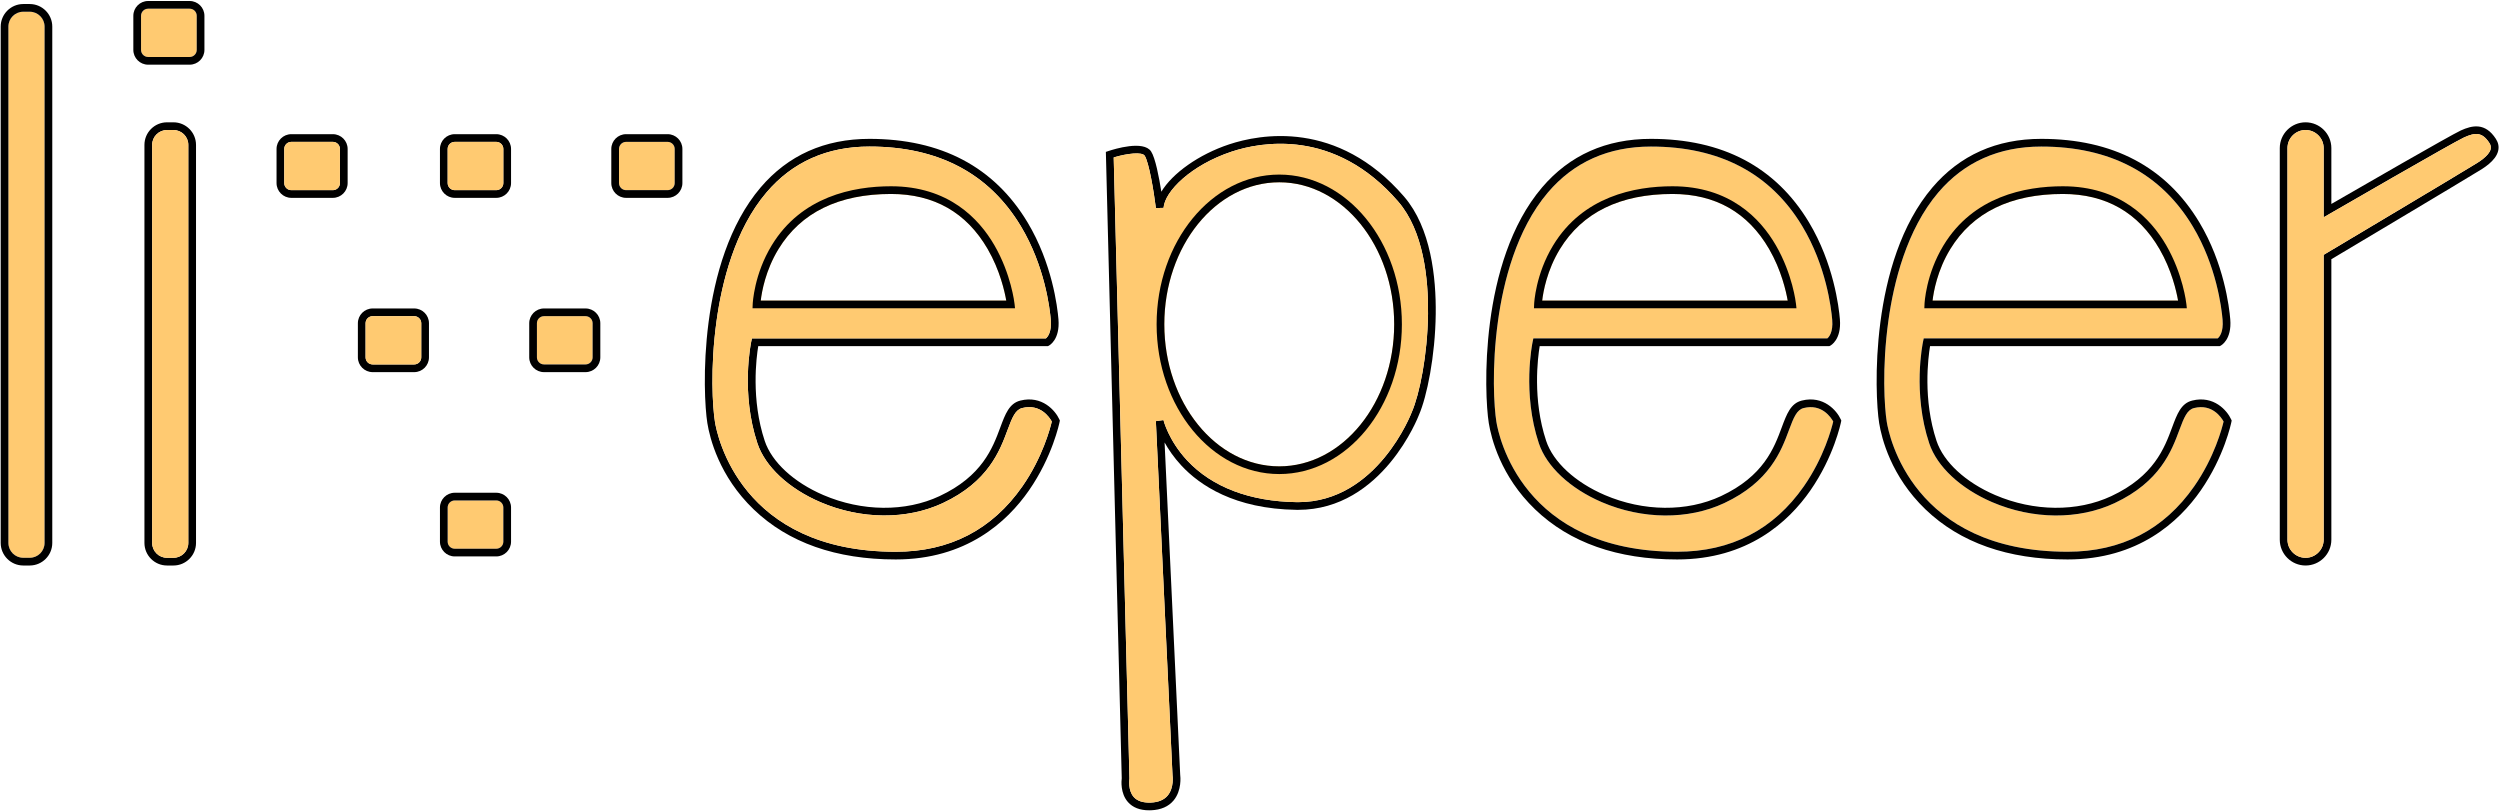 <?xml version="1.0" encoding="UTF-8"?>
<svg width="1104px" height="358px" viewBox="0 0 1104 358" version="1.1" xmlns="http://www.w3.org/2000/svg" xmlns:xlink="http://www.w3.org/1999/xlink">
    <!-- Generator: Sketch 56.2 (81672) - https://sketch.com -->
    <title>Group</title>
    <desc>Created with Sketch.</desc>
    <g id="Symbols" stroke="none" stroke-width="1" fill="none" fill-rule="evenodd">
        <g id="illu/title" transform="translate(-1536, -352)">
            <g id="Group-399" transform="translate(9, 12)">
                <g id="Group" transform="translate(1526.709, 339.841)">
                    <path d="M689.164,110.122 C699.031,93.993 715.752,85.815 738.86,85.815 C757.815,85.815 772.169,93.989 781.524,110.111 C786.959,119.476 789.056,128.966 789.74,132.897 L681.322,132.897 C681.77,129.053 683.412,119.522 689.164,110.122 M796.805,180.346 C793.767,181.105 792.416,184.38 790.291,190.101 C786.918,199.185 781.82,212.913 761.7,222.331 C745.802,229.773 725.59,229.612 707.632,221.899 C693.657,215.898 683.273,206.193 679.855,195.938 C672.444,173.706 676.937,151.868 677.132,150.949 L677.418,149.601 L807.239,149.601 C807.943,149.022 809.856,146.92 809.398,141.421 C808.958,136.144 806.707,117.572 796.216,100.098 C782.186,76.727 759.68,64.879 729.321,64.879 C710.603,64.879 695.308,71.694 683.859,85.138 C669.858,101.577 664.147,124.999 661.822,141.754 C658.919,162.665 660.078,180.13 661.097,186.444 C662.043,192.316 672.33,243.813 740.935,243.813 C764.687,243.813 783.508,234.094 796.872,214.923 C805.801,202.116 809.185,189.128 809.847,186.305 C808.849,184.493 804.808,178.343 796.805,180.346" id="Fill-1" fill="#FFCA71"></path>
                    <path d="M861.551,110.122 C871.418,93.993 888.139,85.815 911.247,85.815 C930.202,85.815 944.556,93.989 953.911,110.111 C959.346,119.476 961.443,128.966 962.127,132.897 L853.709,132.897 C854.157,129.053 855.799,119.522 861.551,110.122 M969.192,180.346 C966.154,181.105 964.803,184.38 962.678,190.101 C959.305,199.185 954.207,212.913 934.087,222.331 C918.189,229.773 897.977,229.612 880.019,221.899 C866.044,215.898 855.66,206.193 852.242,195.938 C844.83,173.706 849.324,151.868 849.519,150.949 L849.805,149.601 L979.626,149.601 C980.33,149.022 982.243,146.92 981.785,141.421 C981.345,136.144 979.094,117.572 968.603,100.098 C954.573,76.727 932.067,64.879 901.708,64.879 C882.99,64.879 867.695,71.694 856.246,85.138 C842.245,101.577 836.534,124.999 834.209,141.754 C831.306,162.665 832.465,180.13 833.484,186.444 C834.43,192.316 844.717,243.813 913.322,243.813 C937.074,243.813 955.895,234.094 969.259,214.923 C978.188,202.116 981.572,189.128 982.234,186.305 C981.235,184.493 977.19,178.343 969.192,180.346" id="Fill-3" fill="#FFCA71"></path>
                    <path d="M10.566,5.337 C6.945,5.337 4,8.283 4,11.904 L4,239.919 C4,243.54 6.945,246.486 10.566,246.486 L13.409,246.486 C17.03,246.486 19.976,243.54 19.976,239.919 L19.976,11.904 C19.976,8.283 17.03,5.337 13.409,5.337 L10.566,5.337 Z" id="Fill-9" fill="#FFCA71"></path>
                    <path d="M65.701,4 C63.976,4 62.573,5.403 62.573,7.129 L62.573,22.193 C62.573,23.919 63.976,25.322 65.701,25.322 L84.04,25.322 C85.764,25.322 87.168,23.919 87.168,22.193 L87.168,7.129 C87.168,5.403 85.764,4 84.04,4 L65.701,4 Z" id="Fill-11" fill="#FFCA71"></path>
                    <path d="M276.77,62.809 C275.045,62.809 273.642,64.213 273.642,65.938 L273.642,81.002 C273.642,82.728 275.045,84.132 276.77,84.132 L295.109,84.132 C296.833,84.132 298.237,82.728 298.237,81.002 L298.237,65.938 C298.237,64.213 296.833,62.809 295.109,62.809 L276.77,62.809 Z" id="Fill-19" fill="#FFCA71"></path>
                    <path d="M240.525,139.773 C238.8,139.773 237.397,141.176 237.397,142.901 L237.397,157.966 C237.397,159.691 238.8,161.094 240.525,161.094 L258.863,161.094 C260.588,161.094 261.992,159.691 261.992,157.966 L261.992,142.901 C261.992,141.176 260.588,139.773 258.863,139.773 L240.525,139.773 Z" id="Fill-21" fill="#FFCA71"></path>
                    <path d="M201.103,221.155 C199.377,221.155 197.974,222.558 197.974,224.284 L197.974,239.348 C197.974,241.074 199.377,242.477 201.103,242.477 L219.441,242.477 C221.166,242.477 222.57,241.074 222.57,239.348 L222.57,224.284 C222.57,222.558 221.166,221.155 219.441,221.155 L201.103,221.155 Z" id="Fill-25" fill="#FFCA71"></path>
                    <path d="M74.043,57.574 C70.421,57.574 67.475,60.52 67.475,64.141 L67.475,239.919 C67.475,243.54 70.421,246.486 74.043,246.486 L76.885,246.486 C80.505,246.486 83.451,243.54 83.451,239.919 L83.451,64.141 C83.451,60.52 80.505,57.574 76.885,57.574 L74.043,57.574 Z M76.885,249.887 L74.043,249.887 C68.546,249.887 64.075,245.415 64.075,239.919 L64.075,64.141 C64.075,58.645 68.546,54.174 74.043,54.174 L76.885,54.174 C82.38,54.174 86.853,58.645 86.853,64.141 L86.853,239.919 C86.853,245.415 82.38,249.887 76.885,249.887 L76.885,249.887 Z" id="Fill-129" fill="#000000"></path>
                    <path d="M1018.429,57.574 C1014.024,57.574 1010.441,61.157 1010.441,65.562 L1010.441,238.498 C1010.441,242.903 1014.024,246.486 1018.429,246.486 C1022.834,246.486 1026.417,242.903 1026.417,238.498 L1026.417,112.696 L1027.247,112.202 C1027.856,111.839 1088.174,75.887 1091.371,73.833 C1091.615,73.676 1091.96,73.472 1092.378,73.227 C1094.488,71.991 1099.428,69.095 1100.165,66.011 C1100.381,65.104 1100.211,64.261 1099.629,63.354 C1096.435,58.387 1093.342,58.617 1088.399,60.865 C1083.63,63.033 1029.515,94.326 1028.969,94.642 L1026.417,96.118 L1026.417,65.562 C1026.417,61.157 1022.834,57.574 1018.429,57.574 M1018.429,249.887 C1012.15,249.887 1007.04,244.777 1007.04,238.498 L1007.04,65.562 C1007.04,59.283 1012.15,54.174 1018.429,54.174 C1024.708,54.174 1029.818,59.283 1029.818,65.562 L1029.818,90.224 C1040.79,83.886 1082.63,59.753 1086.992,57.769 C1091.999,55.495 1097.759,54.157 1102.489,61.516 C1103.575,63.206 1103.906,64.984 1103.472,66.801 C1102.398,71.295 1096.791,74.581 1094.097,76.161 C1093.729,76.377 1093.424,76.554 1093.209,76.692 C1090.134,78.67 1037.423,110.095 1029.818,114.628 L1029.818,238.498 C1029.818,244.777 1024.708,249.887 1018.429,249.887" id="Fill-131" fill="#000000"></path>
                    <path d="M128.941,62.809 C127.215,62.809 125.812,64.213 125.812,65.938 L125.812,81.002 C125.812,82.728 127.215,84.132 128.941,84.132 L147.279,84.132 C149.003,84.132 150.407,82.728 150.407,81.002 L150.407,65.938 C150.407,64.213 149.003,62.809 147.279,62.809 L128.941,62.809 Z M147.279,87.532 L128.941,87.532 C125.34,87.532 122.412,84.603 122.412,81.002 L122.412,65.938 C122.412,62.337 125.34,59.41 128.941,59.41 L147.279,59.41 C150.878,59.41 153.807,62.337 153.807,65.938 L153.807,81.002 C153.807,84.603 150.878,87.532 147.279,87.532 L147.279,87.532 Z" id="Fill-135" fill="#000000"></path>
                    <path d="M201.103,62.809 C199.377,62.809 197.974,64.213 197.974,65.938 L197.974,81.002 C197.974,82.728 199.377,84.132 201.103,84.132 L219.441,84.132 C221.166,84.132 222.57,82.728 222.57,81.002 L222.57,65.938 C222.57,64.213 221.166,62.809 219.441,62.809 L201.103,62.809 Z M219.441,87.532 L201.103,87.532 C197.502,87.532 194.574,84.603 194.574,81.002 L194.574,65.938 C194.574,62.337 197.502,59.41 201.103,59.41 L219.441,59.41 C223.041,59.41 225.97,62.337 225.97,65.938 L225.97,81.002 C225.97,84.603 223.041,87.532 219.441,87.532 L219.441,87.532 Z" id="Fill-137" fill="#000000"></path>
                    <path d="M164.857,139.773 C163.132,139.773 161.729,141.176 161.729,142.901 L161.729,157.966 C161.729,159.691 163.132,161.094 164.857,161.094 L183.196,161.094 C184.92,161.094 186.324,159.691 186.324,157.966 L186.324,142.901 C186.324,141.176 184.92,139.773 183.196,139.773 L164.857,139.773 Z M183.196,164.495 L164.857,164.495 C161.257,164.495 158.329,161.566 158.329,157.966 L158.329,142.901 C158.329,139.301 161.257,136.373 164.857,136.373 L183.196,136.373 C186.795,136.373 189.724,139.301 189.724,142.901 L189.724,157.966 C189.724,161.566 186.795,164.495 183.196,164.495 L183.196,164.495 Z" id="Fill-143" fill="#000000"></path>
                    <path d="M384.238,64.879 C365.519,64.879 350.222,71.695 338.774,85.139 C324.774,101.579 319.063,125.001 316.738,141.755 C313.835,162.666 314.995,180.131 316.013,186.444 C316.96,192.317 327.247,243.814 395.851,243.814 C419.604,243.814 438.425,234.094 451.789,214.923 C460.717,202.116 464.102,189.128 464.763,186.305 C463.765,184.493 459.721,178.343 451.721,180.346 C448.682,181.106 447.332,184.38 445.207,190.102 C441.834,199.186 436.735,212.914 416.617,222.331 C400.719,229.772 380.509,229.611 362.549,221.9 C348.574,215.899 338.189,206.193 334.771,195.94 C327.36,173.706 331.853,151.868 332.048,150.949 L332.334,149.602 L462.155,149.602 C462.859,149.023 464.772,146.92 464.314,141.421 C463.875,136.146 461.626,117.576 451.133,100.098 C437.102,76.728 414.596,64.879 384.238,64.879 M395.851,247.214 C369.5,247.214 348.393,239.776 333.119,225.108 C317.833,210.429 313.717,193.558 312.656,186.985 C310.599,174.238 308.322,115.654 336.186,82.935 C348.31,68.697 364.477,61.479 384.238,61.479 C415.873,61.479 439.36,73.883 454.048,98.348 C464.919,116.456 467.248,135.678 467.703,141.138 C468.458,150.198 463.634,152.72 463.428,152.822 L463.069,153.002 L335.131,153.002 C334.293,158.067 331.905,176.589 337.996,194.864 C341.113,204.212 350.793,213.151 363.89,218.775 C380.972,226.111 400.144,226.287 415.175,219.251 C434.033,210.425 438.649,197.994 442.02,188.918 C444.227,182.974 445.971,178.278 450.897,177.047 C460.442,174.669 466.326,181.453 468.104,185.375 L468.33,185.874 L468.222,186.411 C468.098,187.032 465.057,201.789 454.649,216.766 C444.996,230.656 426.96,247.214 395.851,247.214" id="Fill-147" fill="#000000"></path>
                    <path d="M492.102,69.683 L499.06,344.054 L499.035,344.21 C499.028,344.254 498.303,349.133 500.966,352.124 C502.532,353.883 505.047,354.704 508.46,354.577 C511.821,354.446 514.342,353.392 515.956,351.443 C518.845,347.955 518.097,342.704 518.088,342.651 L518.072,342.479 L510.722,186.127 L514.076,185.66 C514.096,185.746 516.286,194.662 524.577,203.528 C535.545,215.255 552.248,221.61 572.876,221.904 C573.098,221.908 573.322,221.909 573.544,221.909 C608.578,221.909 623.599,182.516 623.748,182.116 C627.157,174.267 630.689,156.92 630.911,138.785 C631.099,123.338 628.97,102.199 617.76,89.206 C589.611,56.583 556.934,62.894 544.19,67.12 C526.286,73.06 514.639,84.637 514.116,91.956 L510.733,92.045 C509.806,84.589 507.639,71.714 505.772,68.905 C504.617,67.165 498.014,67.894 492.102,69.683 M507.761,357.99 C503.683,357.99 500.54,356.772 498.408,354.364 C494.978,350.489 495.513,344.913 495.654,343.84 L488.639,67.235 L489.832,66.837 C492.381,65.987 505.265,62.003 508.604,67.022 C510.502,69.88 512.149,78.539 513.14,84.821 C518,76.728 529.589,68.382 543.12,63.894 C556.514,59.452 590.844,52.808 620.335,86.986 C632.24,100.784 634.505,122.792 634.31,138.827 C634.084,157.412 630.411,175.31 626.9,183.384 C626.778,183.721 610.911,225.305 573.547,225.309 C573.306,225.309 573.07,225.307 572.827,225.304 C545.459,224.913 530.058,214.43 521.959,205.705 C518.652,202.143 516.265,198.604 514.569,195.548 L521.464,342.244 C521.579,343.118 522.216,349.214 518.576,353.611 C516.319,356.336 512.959,357.804 508.591,357.974 C508.311,357.985 508.034,357.99 507.761,357.99" id="Fill-149" fill="#000000"></path>
                    <path d="M565.207,206.099 C537.221,206.099 514.452,177.962 514.452,143.376 C514.452,108.791 537.221,80.655 565.207,80.655 C593.193,80.655 615.962,108.791 615.962,143.376 C615.962,177.962 593.193,206.099 565.207,206.099 M617.761,89.206 C589.611,56.583 556.935,62.894 544.19,67.12 C526.286,73.06 514.639,84.637 514.116,91.956 L510.733,92.045 C509.806,84.589 507.639,71.714 505.772,68.905 C504.617,67.165 498.014,67.894 492.102,69.683 L499.06,344.054 L499.035,344.21 C499.028,344.254 498.304,349.133 500.967,352.124 C502.532,353.883 505.048,354.704 508.461,354.577 C511.821,354.446 514.343,353.392 515.957,351.443 C518.846,347.954 518.098,342.704 518.089,342.651 L518.072,342.479 L510.723,186.127 L514.076,185.66 C514.097,185.746 516.286,194.662 524.577,203.528 C535.546,215.255 552.248,221.61 572.876,221.904 C573.099,221.908 573.322,221.909 573.544,221.909 C608.578,221.909 623.6,182.516 623.748,182.116 C627.157,174.267 630.689,156.92 630.911,138.785 C631.1,123.338 628.971,102.199 617.761,89.206" id="Fill-5" fill="#FFCA71"></path>
                    <path d="M344.08,110.122 C353.948,93.993 370.668,85.815 393.776,85.815 C412.731,85.815 427.085,93.989 436.44,110.111 C441.875,119.476 443.972,128.966 444.656,132.897 L336.239,132.897 C336.687,129.053 338.329,119.522 344.08,110.122 M451.722,180.346 C448.683,181.105 447.332,184.38 445.207,190.101 C441.834,199.185 436.735,212.914 416.617,222.331 C400.72,229.771 380.51,229.611 362.549,221.899 C348.574,215.898 338.189,206.193 334.771,195.939 C327.36,173.706 331.853,151.868 332.048,150.949 L332.334,149.601 L462.155,149.601 C462.859,149.022 464.772,146.92 464.314,141.421 C463.875,136.145 461.626,117.576 451.133,100.098 C437.102,76.727 414.597,64.879 384.238,64.879 C365.519,64.879 350.223,71.695 338.774,85.139 C324.774,101.579 319.063,125.001 316.738,141.755 C313.835,162.666 314.995,180.131 316.014,186.444 C316.96,192.316 327.247,243.813 395.851,243.813 C419.604,243.813 438.425,234.094 451.789,214.923 C460.718,202.116 464.102,189.128 464.764,186.305 C463.766,184.493 459.722,178.343 451.722,180.346" id="Fill-7" fill="#FFCA71"></path>
                    <path d="M74.043,57.574 C70.421,57.574 67.475,60.52 67.475,64.141 L67.475,239.919 C67.475,243.54 70.421,246.486 74.043,246.486 L76.885,246.486 C80.505,246.486 83.451,243.54 83.451,239.919 L83.451,64.141 C83.451,60.52 80.505,57.574 76.885,57.574 L74.043,57.574 Z" id="Fill-13" fill="#FFCA71"></path>
                    <path d="M128.941,62.809 C127.215,62.809 125.812,64.213 125.812,65.938 L125.812,81.002 C125.812,82.728 127.215,84.132 128.941,84.132 L147.279,84.132 C149.003,84.132 150.407,82.728 150.407,81.002 L150.407,65.938 C150.407,64.213 149.003,62.809 147.279,62.809 L128.941,62.809 Z" id="Fill-15" fill="#FFCA71"></path>
                    <path d="M201.103,62.809 C199.377,62.809 197.974,64.213 197.974,65.938 L197.974,81.002 C197.974,82.728 199.377,84.132 201.103,84.132 L219.441,84.132 C221.166,84.132 222.57,82.728 222.57,81.002 L222.57,65.938 C222.57,64.213 221.166,62.809 219.441,62.809 L201.103,62.809 Z" id="Fill-17" fill="#FFCA71"></path>
                    <path d="M164.857,139.773 C163.132,139.773 161.729,141.176 161.729,142.901 L161.729,157.966 C161.729,159.691 163.132,161.094 164.857,161.094 L183.196,161.094 C184.92,161.094 186.324,159.691 186.324,157.966 L186.324,142.901 C186.324,141.176 184.92,139.773 183.196,139.773 L164.857,139.773 Z" id="Fill-23" fill="#FFCA71"></path>
                    <path d="M1018.429,57.574 C1014.024,57.574 1010.441,61.157 1010.441,65.562 L1010.441,238.498 C1010.441,242.903 1014.024,246.486 1018.429,246.486 C1022.834,246.486 1026.417,242.903 1026.417,238.498 L1026.417,112.696 L1027.247,112.202 C1027.856,111.839 1088.174,75.887 1091.371,73.833 C1091.615,73.676 1091.96,73.472 1092.378,73.227 C1094.488,71.991 1099.428,69.095 1100.165,66.011 C1100.381,65.104 1100.211,64.261 1099.629,63.354 C1096.435,58.387 1093.342,58.617 1088.399,60.865 C1083.63,63.033 1029.515,94.326 1028.969,94.642 L1026.417,96.118 L1026.417,65.562 C1026.417,61.157 1022.834,57.574 1018.429,57.574" id="Fill-27" fill="#FFCA71"></path>
                    <path d="M10.566,5.337 C6.945,5.337 4,8.283 4,11.904 L4,239.919 C4,243.54 6.945,246.486 10.566,246.486 L13.409,246.486 C17.03,246.486 19.976,243.54 19.976,239.919 L19.976,11.904 C19.976,8.283 17.03,5.337 13.409,5.337 L10.566,5.337 Z M13.409,249.887 L10.566,249.887 C5.071,249.887 0.599,245.415 0.599,239.919 L0.599,11.904 C0.599,6.408 5.071,1.937 10.566,1.937 L13.409,1.937 C18.905,1.937 23.377,6.408 23.377,11.904 L23.377,239.919 C23.377,245.415 18.905,249.887 13.409,249.887 L13.409,249.887 Z" id="Fill-127" fill="#000000"></path>
                    <path d="M65.701,4 C63.976,4 62.573,5.403 62.573,7.129 L62.573,22.193 C62.573,23.919 63.976,25.322 65.701,25.322 L84.04,25.322 C85.764,25.322 87.168,23.919 87.168,22.193 L87.168,7.129 C87.168,5.403 85.764,4 84.04,4 L65.701,4 Z M84.04,28.723 L65.701,28.723 C62.101,28.723 59.173,25.794 59.173,22.193 L59.173,7.129 C59.173,3.528 62.101,0.6 65.701,0.6 L84.04,0.6 C87.639,0.6 90.568,3.528 90.568,7.129 L90.568,22.193 C90.568,25.794 87.639,28.723 84.04,28.723 L84.04,28.723 Z" id="Fill-133" fill="#000000"></path>
                    <path d="M201.103,221.155 C199.377,221.155 197.974,222.558 197.974,224.284 L197.974,239.348 C197.974,241.074 199.377,242.477 201.103,242.477 L219.441,242.477 C221.166,242.477 222.57,241.074 222.57,239.348 L222.57,224.284 C222.57,222.558 221.166,221.155 219.441,221.155 L201.103,221.155 Z M219.441,245.878 L201.103,245.878 C197.502,245.878 194.574,242.949 194.574,239.348 L194.574,224.284 C194.574,220.683 197.502,217.755 201.103,217.755 L219.441,217.755 C223.041,217.755 225.97,220.683 225.97,224.284 L225.97,239.348 C225.97,242.949 223.041,245.878 219.441,245.878 L219.441,245.878 Z" id="Fill-139" fill="#000000"></path>
                    <path d="M276.77,62.809 C275.045,62.809 273.642,64.213 273.642,65.938 L273.642,81.002 C273.642,82.728 275.045,84.132 276.77,84.132 L295.109,84.132 C296.833,84.132 298.237,82.728 298.237,81.002 L298.237,65.938 C298.237,64.213 296.833,62.809 295.109,62.809 L276.77,62.809 Z M295.109,87.532 L276.77,87.532 C273.17,87.532 270.242,84.603 270.242,81.002 L270.242,65.938 C270.242,62.337 273.17,59.41 276.77,59.41 L295.109,59.41 C298.708,59.41 301.637,62.337 301.637,65.938 L301.637,81.002 C301.637,84.603 298.708,87.532 295.109,87.532 L295.109,87.532 Z" id="Fill-141" fill="#000000"></path>
                    <path d="M240.525,139.773 C238.8,139.773 237.397,141.176 237.397,142.901 L237.397,157.966 C237.397,159.691 238.8,161.094 240.525,161.094 L258.863,161.094 C260.588,161.094 261.992,159.691 261.992,157.966 L261.992,142.901 C261.992,141.176 260.588,139.773 258.863,139.773 L240.525,139.773 Z M258.863,164.495 L240.525,164.495 C236.925,164.495 233.997,161.566 233.997,157.966 L233.997,142.901 C233.997,139.301 236.925,136.373 240.525,136.373 L258.863,136.373 C262.463,136.373 265.392,139.301 265.392,142.901 L265.392,157.966 C265.392,161.566 262.463,164.495 258.863,164.495 L258.863,164.495 Z" id="Fill-145" fill="#000000"></path>
                    <path d="M729.321,64.879 C710.603,64.879 695.307,71.694 683.859,85.138 C669.858,101.577 664.147,124.999 661.822,141.754 C658.919,162.665 660.078,180.13 661.096,186.444 C662.043,192.317 672.33,243.814 740.934,243.814 C764.687,243.814 783.508,234.094 796.872,214.923 C805.8,202.116 809.185,189.128 809.846,186.305 C808.848,184.493 804.807,178.343 796.804,180.346 C793.766,181.106 792.416,184.38 790.291,190.101 C786.918,199.186 781.82,212.913 761.7,222.331 C745.801,229.774 725.59,229.612 707.632,221.9 C693.657,215.899 683.273,206.193 679.855,195.939 C672.444,173.706 676.937,151.868 677.132,150.949 L677.418,149.602 L807.239,149.602 C807.943,149.023 809.856,146.92 809.398,141.421 C808.958,136.145 806.707,117.572 796.216,100.098 C782.186,76.728 759.679,64.879 729.321,64.879 M740.934,247.214 C714.584,247.214 693.477,239.776 678.202,225.108 C662.916,210.429 658.8,193.558 657.739,186.985 C655.683,174.237 653.407,115.65 681.27,82.933 C693.394,68.697 709.561,61.479 729.321,61.479 C760.957,61.479 784.444,73.883 799.131,98.348 C810,116.452 812.331,135.677 812.787,141.138 C813.542,150.198 808.717,152.72 808.512,152.822 L808.153,153.002 L680.215,153.002 C679.377,158.067 676.989,176.589 683.08,194.864 C686.196,204.212 695.876,213.15 708.973,218.775 C726.053,226.11 745.225,226.288 760.258,219.251 C779.117,210.424 783.733,197.994 787.104,188.917 C789.311,182.974 791.054,178.278 795.98,177.047 C805.531,174.669 811.41,181.453 813.187,185.375 L813.413,185.874 L813.305,186.411 C813.181,187.032 810.14,201.789 799.732,216.766 C790.079,230.656 772.043,247.214 740.934,247.214" id="Fill-153" fill="#000000"></path>
                    <path d="M901.709,64.879 C882.991,64.879 867.695,71.694 856.247,85.138 C842.246,101.577 836.535,124.999 834.21,141.754 C831.307,162.665 832.466,180.13 833.484,186.444 C834.431,192.317 844.718,243.814 913.322,243.814 C937.075,243.814 955.896,234.094 969.26,214.923 C978.188,202.116 981.573,189.128 982.234,186.305 C981.235,184.493 977.19,178.343 969.192,180.346 C966.154,181.106 964.804,184.38 962.679,190.101 C959.306,199.186 954.208,212.913 934.088,222.331 C918.189,229.774 897.978,229.612 880.02,221.9 C866.045,215.899 855.661,206.193 852.243,195.939 C844.831,173.706 849.325,151.868 849.52,150.949 L849.806,149.602 L979.627,149.602 C980.331,149.023 982.244,146.92 981.786,141.421 C981.346,136.145 979.095,117.572 968.604,100.098 C954.574,76.728 932.067,64.879 901.709,64.879 M913.322,247.214 C886.972,247.214 865.865,239.776 850.59,225.108 C835.304,210.429 831.188,193.558 830.127,186.985 C828.071,174.237 825.795,115.65 853.658,82.933 C865.782,68.697 881.949,61.479 901.709,61.479 C933.345,61.479 956.832,73.883 971.519,98.348 C982.388,116.452 984.719,135.677 985.175,141.138 C985.93,150.198 981.105,152.72 980.9,152.822 L980.541,153.002 L852.603,153.002 C851.765,158.067 849.376,176.589 855.468,194.863 C858.584,204.212 868.264,213.15 881.361,218.775 C898.441,226.11 917.613,226.288 932.646,219.251 C951.505,210.424 956.121,197.994 959.492,188.917 C961.699,182.974 963.442,178.278 968.368,177.047 C977.915,174.669 983.797,181.453 985.575,185.375 L985.801,185.874 L985.693,186.411 C985.569,187.032 982.528,201.789 972.12,216.766 C962.467,230.656 944.431,247.214 913.322,247.214" id="Fill-157" fill="#000000"></path>
                    <path d="M336.239,132.897 L444.656,132.897 C443.971,128.965 441.875,119.476 436.44,110.111 C427.085,93.989 412.731,85.815 393.776,85.815 C370.668,85.815 353.948,93.993 344.08,110.122 C338.329,119.522 336.687,129.052 336.239,132.897 L336.239,132.897 Z M448.526,136.297 L332.611,136.297 L332.681,134.53 C332.702,133.997 333.289,121.322 341.103,108.472 C354.201,86.935 376.976,82.415 393.776,82.415 C419.057,82.415 432.562,96.603 439.439,108.505 C446.827,121.29 448.264,133.883 448.322,134.414 L448.526,136.297 Z" id="Fill-151" fill="#000000"></path>
                    <path d="M681.322,132.897 L789.74,132.897 C789.055,128.965 786.959,119.476 781.524,110.111 C772.169,93.989 757.815,85.815 738.86,85.815 C715.752,85.815 699.031,93.993 689.164,110.122 C683.412,119.522 681.77,129.052 681.322,132.897 L681.322,132.897 Z M793.61,136.297 L677.694,136.297 L677.764,134.53 C677.785,133.997 678.373,121.322 686.186,108.472 C699.285,86.935 722.06,82.415 738.86,82.415 C764.141,82.415 777.646,96.603 784.523,108.505 C791.911,121.29 793.348,133.883 793.406,134.414 L793.61,136.297 Z" id="Fill-155" fill="#000000"></path>
                    <path d="M853.71,132.897 L962.128,132.897 C961.443,128.965 959.347,119.476 953.912,110.111 C944.557,93.989 930.203,85.815 911.248,85.815 C888.14,85.815 871.419,93.993 861.552,110.122 C855.8,119.522 854.158,129.052 853.71,132.897 L853.71,132.897 Z M965.998,136.297 L850.082,136.297 L850.152,134.53 C850.173,133.997 850.761,121.322 858.574,108.472 C871.673,86.935 894.448,82.415 911.248,82.415 C936.529,82.415 950.034,96.603 956.911,108.505 C964.299,121.29 965.736,133.883 965.794,134.414 L965.998,136.297 Z" id="Fill-159" fill="#000000"></path>
                    <path d="M565.207,80.654 C537.221,80.654 514.452,108.791 514.452,143.376 C514.452,177.962 537.221,206.098 565.207,206.098 C593.193,206.098 615.962,177.962 615.962,143.376 C615.962,108.791 593.193,80.654 565.207,80.654 M565.207,209.499 C535.346,209.499 511.052,179.836 511.052,143.376 C511.052,106.916 535.346,77.254 565.207,77.254 C595.068,77.254 619.362,106.916 619.362,143.376 C619.362,179.836 595.068,209.499 565.207,209.499" id="Fill-161" fill="#000000"></path>
                </g>
            </g>
        </g>
    </g>
</svg>